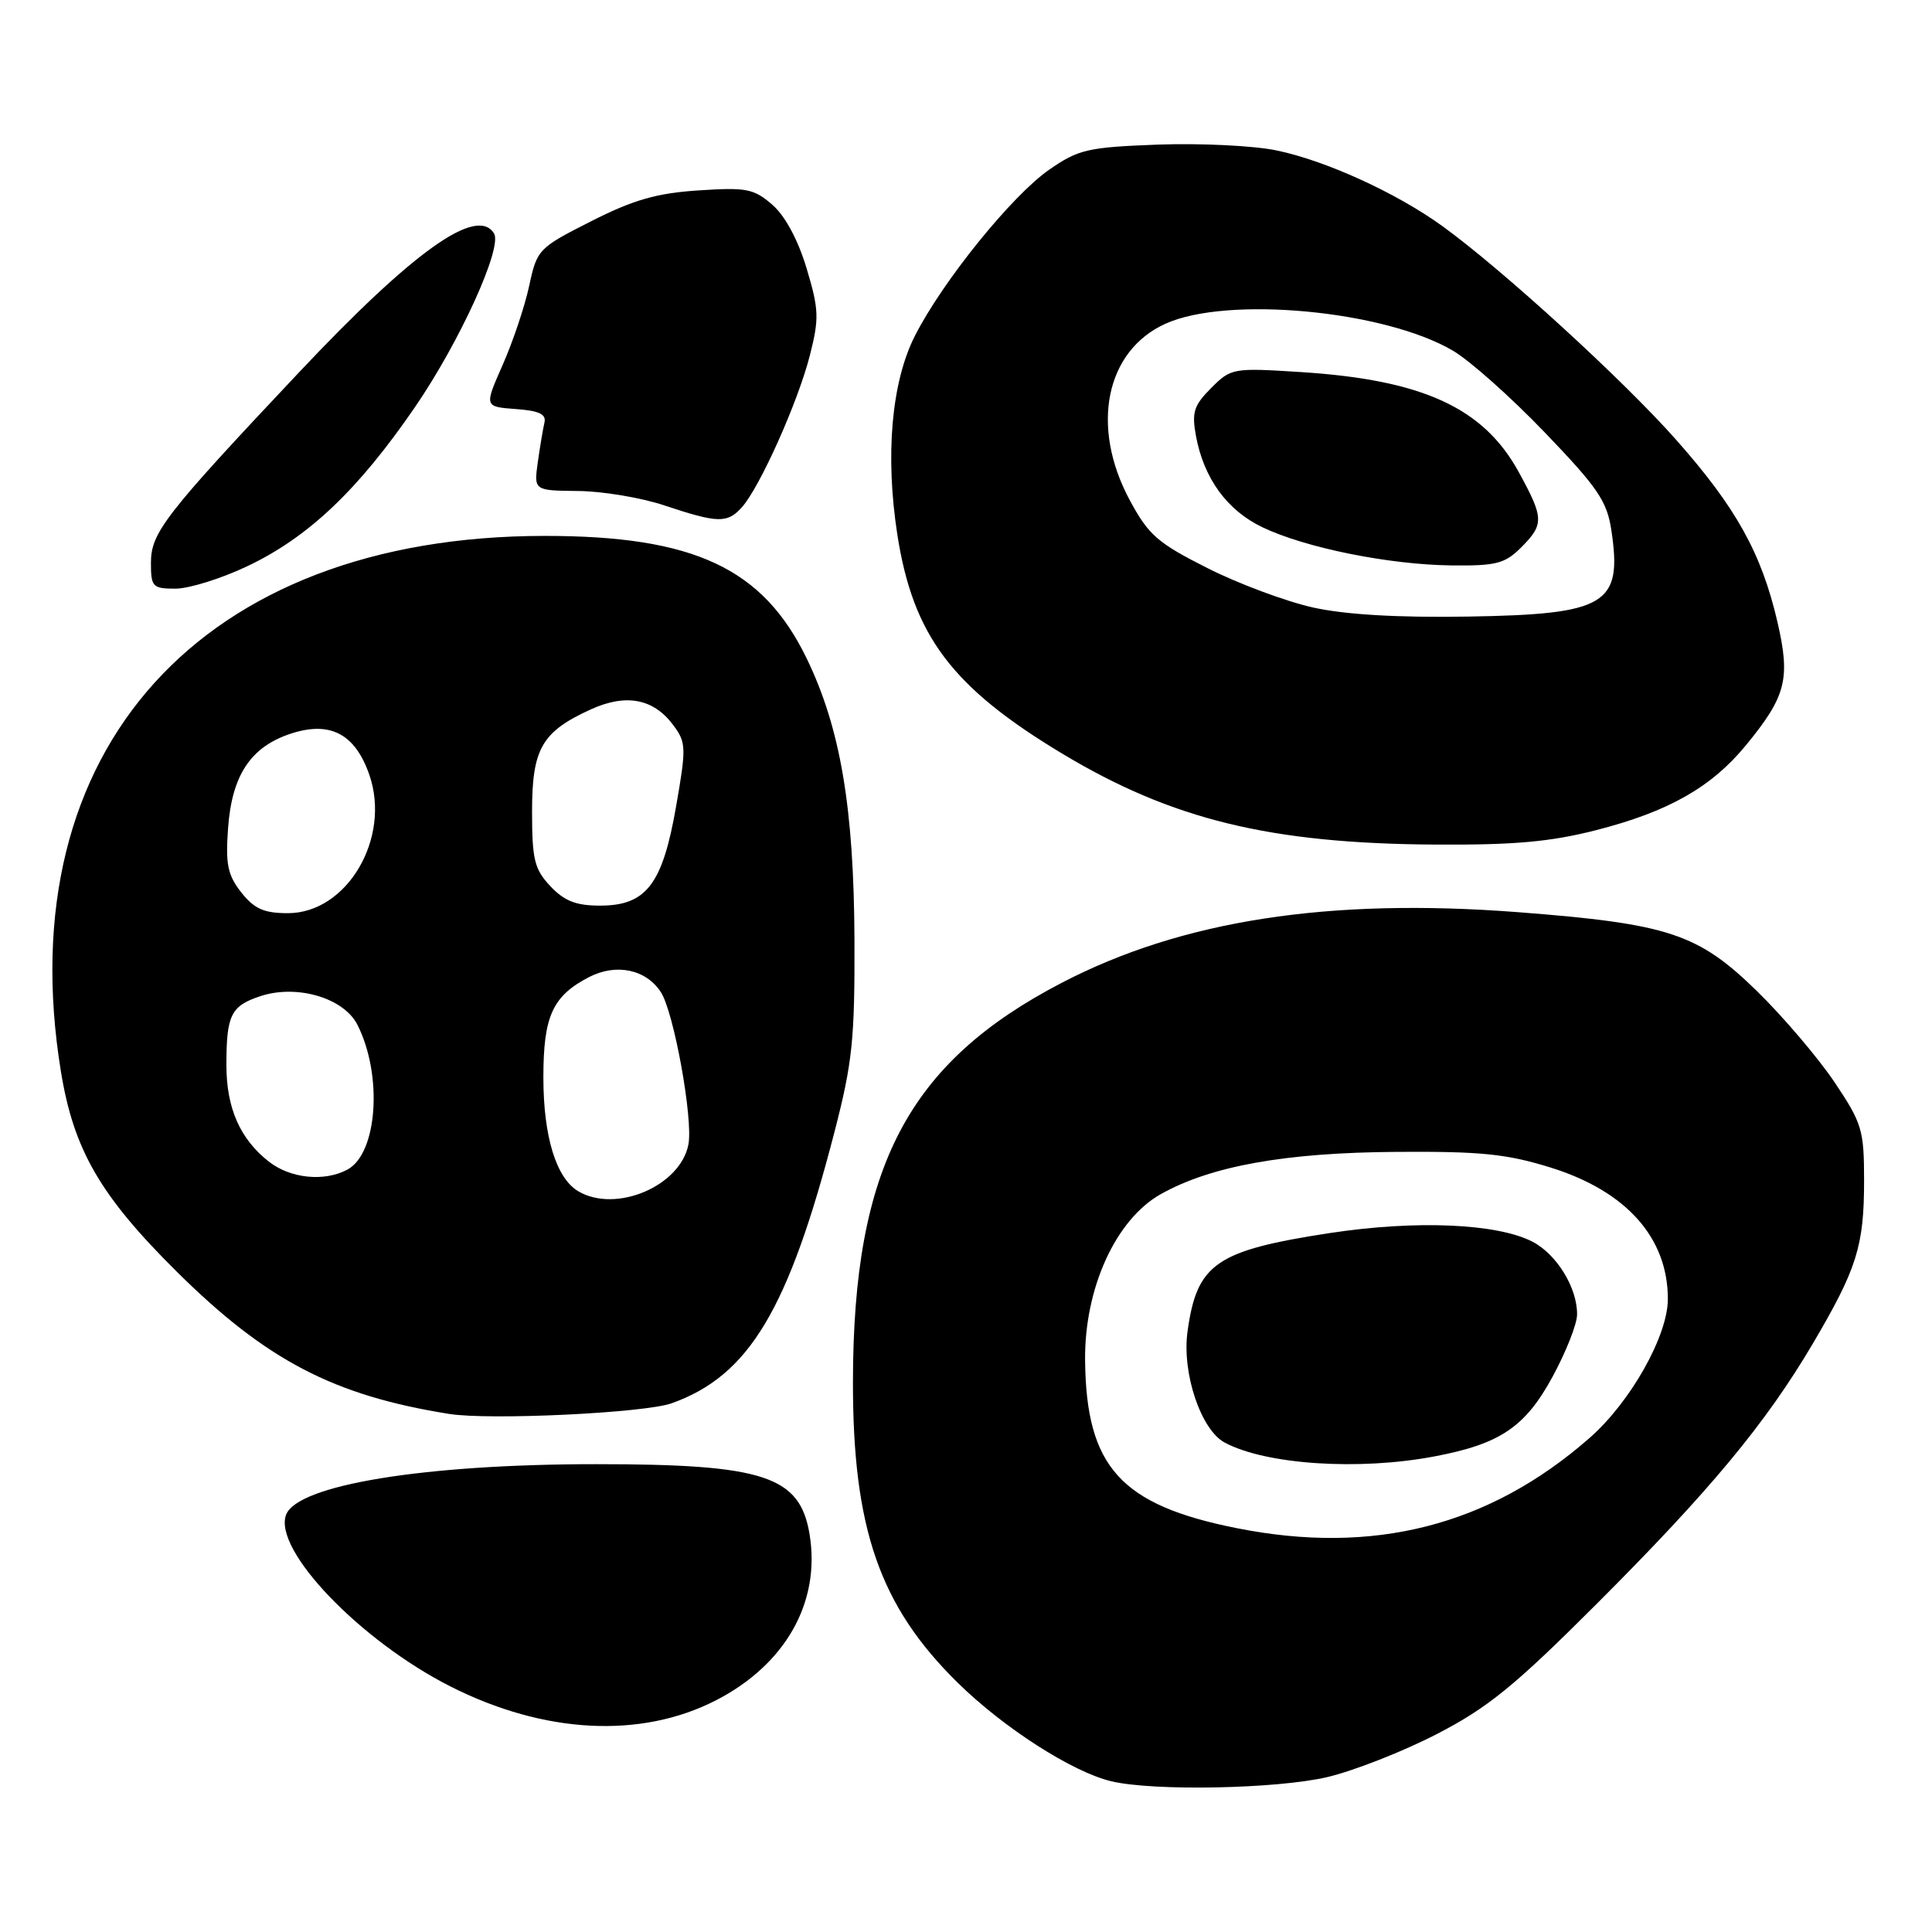 <?xml version="1.0" encoding="UTF-8" standalone="no"?>
<!DOCTYPE svg PUBLIC "-//W3C//DTD SVG 1.1//EN" "http://www.w3.org/Graphics/SVG/1.1/DTD/svg11.dtd" >
<svg xmlns="http://www.w3.org/2000/svg" xmlns:xlink="http://www.w3.org/1999/xlink" version="1.1" viewBox="0 0 256 256">
 <g >
 <path fill="currentColor"
d=" M 175.89 235.47 C 179.40 234.64 185.92 232.08 190.39 229.77 C 197.15 226.28 200.67 223.42 211.55 212.54 C 226.57 197.53 233.99 188.59 240.23 178.00 C 246.05 168.12 247.00 165.10 247.00 156.46 C 247.00 149.70 246.74 148.85 243.06 143.36 C 240.89 140.14 236.28 134.72 232.81 131.33 C 225.00 123.70 221.11 122.41 201.17 120.87 C 176.06 118.94 156.59 121.95 140.68 130.23 C 120.30 140.83 113.06 154.66 113.02 183.04 C 112.99 202.52 116.56 212.80 126.88 222.95 C 132.99 228.96 142.09 234.80 147.26 236.03 C 152.87 237.36 169.21 237.04 175.89 235.47 Z  M 94.89 225.29 C 104.08 220.56 108.74 212.31 107.28 203.35 C 106.02 195.58 101.28 194.01 79.00 194.01 C 56.21 194.01 39.37 196.76 37.90 200.73 C 36.19 205.37 47.72 217.40 59.68 223.46 C 72.11 229.75 84.92 230.42 94.89 225.29 Z  M 89.00 185.94 C 99.25 182.28 104.46 173.59 110.57 150.00 C 112.96 140.76 113.27 137.70 113.22 124.50 C 113.15 107.05 111.36 96.49 106.91 87.29 C 101.11 75.28 91.96 71.00 72.14 71.01 C 26.69 71.03 1.14 99.30 8.06 141.91 C 9.75 152.35 13.26 158.42 23.42 168.50 C 35.27 180.24 44.20 184.91 59.50 187.35 C 64.87 188.21 85.41 187.23 89.00 185.94 Z  M 211.50 110.00 C 221.10 107.54 226.79 104.31 231.38 98.71 C 236.68 92.24 237.26 89.95 235.52 82.41 C 233.41 73.31 230.03 67.23 222.11 58.29 C 215.09 50.35 199.03 35.68 191.11 29.95 C 185.00 25.54 175.66 21.28 169.14 19.93 C 166.12 19.30 159.07 18.96 153.46 19.16 C 144.13 19.51 142.91 19.79 139.03 22.48 C 134.10 25.90 124.93 37.23 121.24 44.48 C 118.13 50.60 117.27 60.28 118.90 70.83 C 120.99 84.25 126.14 91.08 140.80 99.89 C 155.31 108.60 168.30 111.77 190.09 111.91 C 200.64 111.98 205.43 111.55 211.50 110.00 Z  M 32.74 75.04 C 40.84 71.21 47.45 64.94 54.99 53.94 C 60.93 45.27 66.61 32.79 65.46 30.93 C 63.19 27.26 54.75 33.28 39.62 49.34 C 21.81 68.24 20.00 70.58 20.00 74.59 C 20.00 77.77 20.22 78.00 23.25 78.00 C 25.04 78.00 29.31 76.67 32.74 75.04 Z  M 98.29 67.23 C 100.66 64.61 105.74 53.27 107.32 47.06 C 108.56 42.17 108.51 41.00 106.88 35.56 C 105.74 31.78 104.04 28.61 102.34 27.13 C 99.88 25.00 98.91 24.81 92.56 25.23 C 87.02 25.59 83.95 26.47 78.34 29.31 C 71.34 32.86 71.16 33.04 70.12 37.87 C 69.54 40.58 67.96 45.29 66.61 48.34 C 64.16 53.89 64.16 53.89 68.33 54.20 C 71.44 54.42 72.41 54.88 72.14 56.00 C 71.95 56.83 71.55 59.19 71.26 61.25 C 70.74 65.00 70.74 65.00 76.62 65.06 C 79.85 65.09 84.97 65.95 88.00 66.96 C 95.11 69.33 96.36 69.37 98.29 67.23 Z  M 163.88 202.49 C 148.50 199.43 143.93 194.38 143.78 180.27 C 143.68 170.72 147.83 161.59 153.81 158.23 C 160.45 154.50 170.29 152.73 185.00 152.63 C 196.26 152.55 199.66 152.90 205.51 154.72 C 215.51 157.85 221.00 164.01 221.00 172.13 C 221.00 177.01 216.03 185.82 210.59 190.57 C 197.31 202.19 181.99 206.10 163.88 202.49 Z  M 190.08 192.98 C 198.77 191.34 202.10 189.09 205.72 182.43 C 207.49 179.17 208.96 175.47 208.97 174.20 C 209.02 170.67 206.28 166.20 203.06 164.53 C 198.38 162.11 187.62 161.65 176.25 163.38 C 161.09 165.70 158.59 167.43 157.35 176.46 C 156.60 181.94 159.12 189.46 162.28 191.15 C 167.74 194.07 180.06 194.89 190.08 192.98 Z  M 76.66 157.87 C 73.70 156.15 72.00 150.62 72.00 142.75 C 72.00 134.64 73.22 131.97 78.05 129.47 C 81.64 127.62 85.58 128.43 87.56 131.45 C 89.29 134.09 91.86 148.28 91.22 151.64 C 90.17 157.14 81.66 160.78 76.66 157.87 Z  M 35.61 153.91 C 31.80 150.91 30.00 146.82 30.00 141.13 C 30.00 134.48 30.59 133.29 34.52 131.99 C 39.35 130.40 45.56 132.23 47.36 135.79 C 50.74 142.46 50.02 152.85 46.03 154.98 C 42.97 156.62 38.47 156.16 35.61 153.91 Z  M 31.97 118.25 C 30.17 115.96 29.87 114.53 30.22 109.74 C 30.72 102.76 33.19 99.00 38.45 97.24 C 43.71 95.48 47.05 97.21 48.94 102.67 C 51.84 111.05 45.99 121.00 38.15 121.00 C 34.97 121.00 33.70 120.43 31.97 118.25 Z  M 72.92 117.42 C 70.81 115.17 70.50 113.89 70.50 107.52 C 70.50 99.18 71.80 96.94 78.35 93.97 C 82.98 91.88 86.60 92.58 89.20 96.07 C 90.93 98.38 90.95 99.04 89.58 106.89 C 87.78 117.20 85.63 120.00 79.50 120.00 C 76.33 120.00 74.78 119.39 72.92 117.42 Z  M 174.00 80.50 C 170.43 79.71 164.12 77.36 160.00 75.28 C 153.36 71.93 152.18 70.90 149.67 66.22 C 144.46 56.50 146.50 46.49 154.42 42.90 C 162.61 39.18 183.41 41.12 192.51 46.46 C 194.74 47.76 200.22 52.64 204.70 57.31 C 211.74 64.64 212.94 66.41 213.52 70.30 C 214.99 80.12 212.84 81.40 194.50 81.70 C 185.24 81.85 178.30 81.45 174.00 80.50 Z  M 201.55 72.55 C 204.62 69.47 204.59 68.66 201.23 62.53 C 196.55 54.01 188.50 50.33 172.35 49.30 C 163.39 48.73 163.13 48.77 160.49 51.41 C 158.18 53.73 157.89 54.63 158.48 57.81 C 159.52 63.40 162.61 67.64 167.29 69.87 C 172.98 72.59 184.03 74.82 192.30 74.92 C 198.24 74.99 199.40 74.69 201.55 72.55 Z "/>
</g>
</svg>